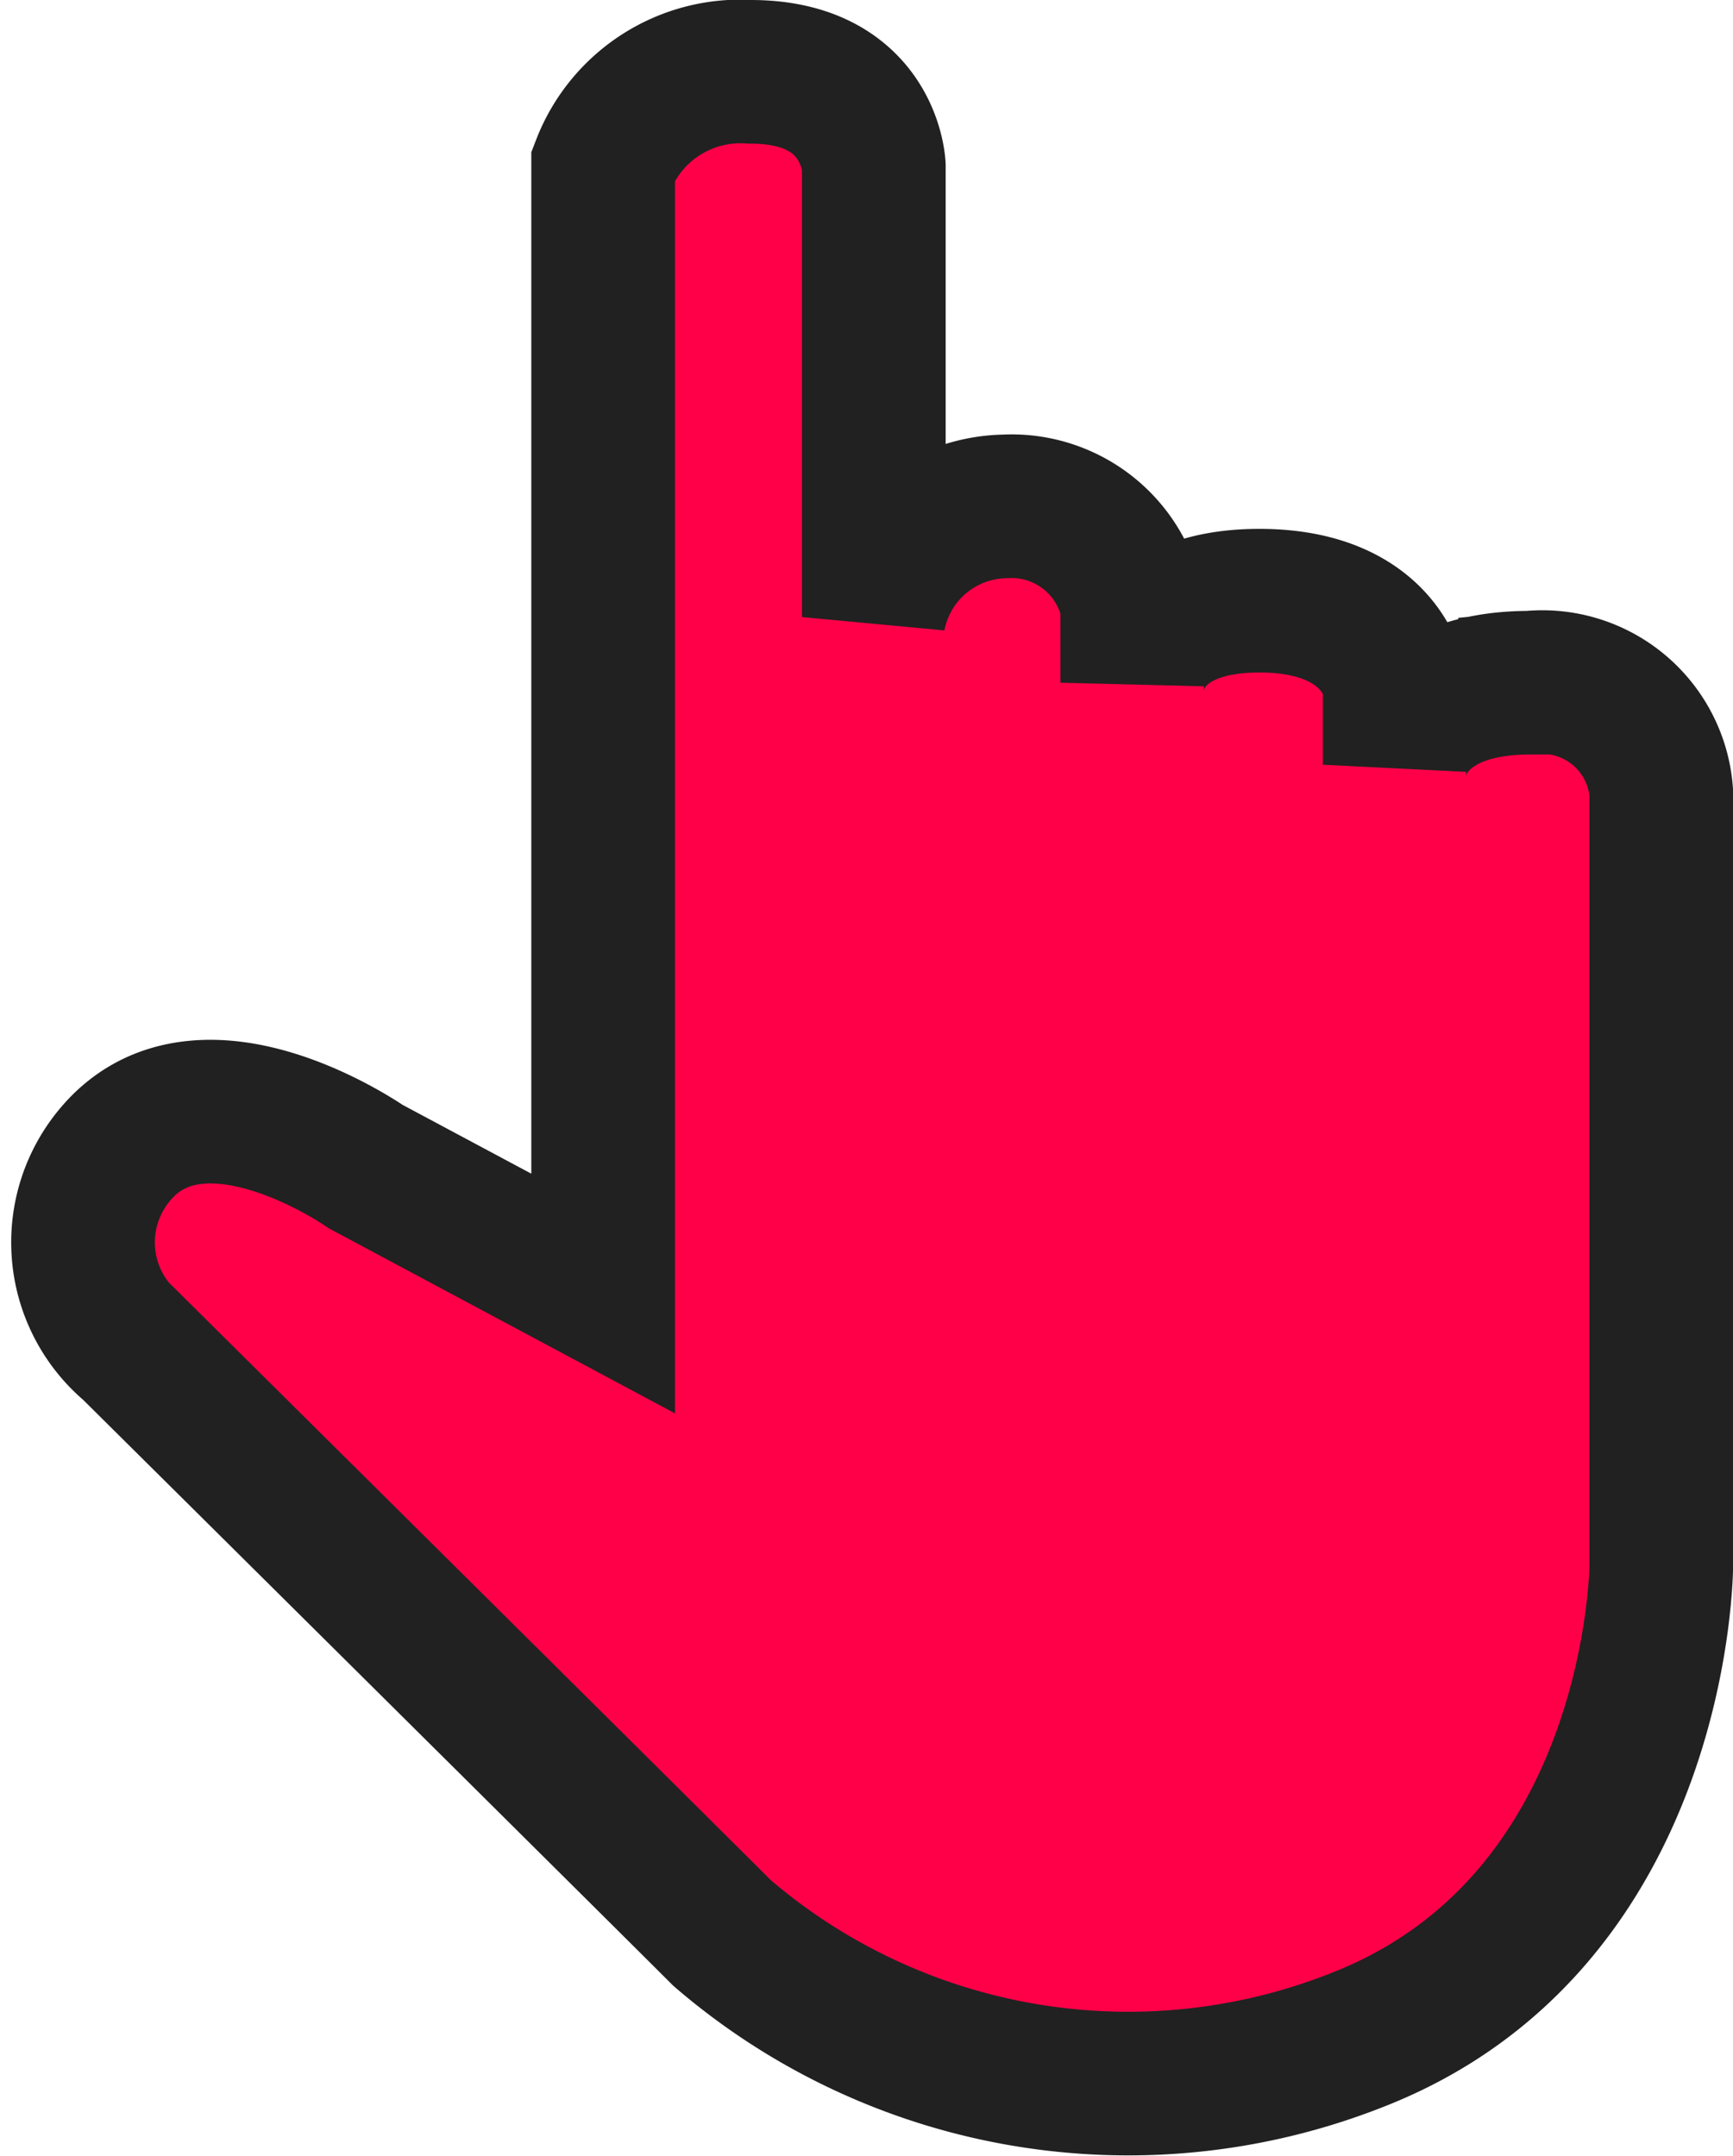 <svg xmlns="http://www.w3.org/2000/svg" width="24.124" height="30.02" viewBox="0 0 24.124 30.02">
  <path id="Path_83" data-name="Path 83" d="M82.874,145.011V129.306A2.048,2.048,0,0,1,84.929,128c1.655,0,1.713,1.313,1.713,1.313v6.279a1.893,1.893,0,0,1,1.827-1.541,1.713,1.713,0,0,1,1.77,1.37v1.085s.057-1.142,1.77-1.142,1.884,1.142,1.884,1.142v1.142s.114-1.142,1.884-1.142a1.661,1.661,0,0,1,1.827,1.541v10.732s0,4.966-4.224,6.622a8.672,8.672,0,0,1-8.848-1.484c-1.028-1.028-8.22-8.163-8.22-8.163a1.9,1.9,0,0,1-.228-2.683c1.2-1.427,3.482.171,3.482.171Z" transform="translate(-74.478 -127)" fill="#ff0048" stroke="#212121" stroke-linecap="round" stroke-width="2"/>
</svg>
